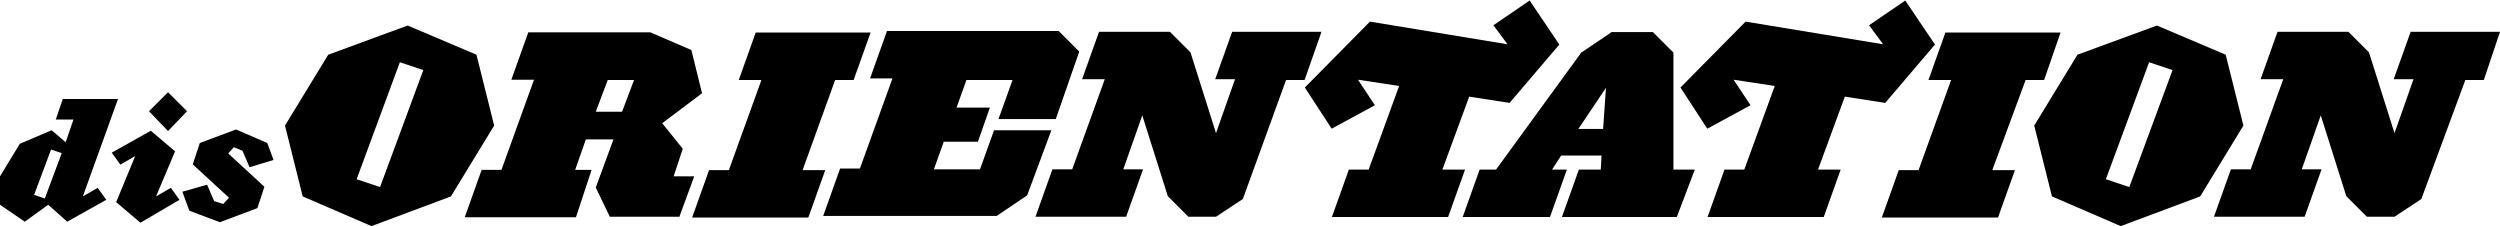 <?xml version="1.0" encoding="utf-8"?>
<!-- Generator: Adobe Illustrator 18.0.0, SVG Export Plug-In . SVG Version: 6.00 Build 0)  -->
<!DOCTYPE svg PUBLIC "-//W3C//DTD SVG 1.1//EN" "http://www.w3.org/Graphics/SVG/1.1/DTD/svg11.dtd">
<svg version="1.1" id="Layer_1" xmlns="http://www.w3.org/2000/svg" xmlns:xlink="http://www.w3.org/1999/xlink" x="0px" y="0px"
	 viewBox="0 236.6 959.7 86.8" enable-background="new 0 236.6 959.7 86.8" xml:space="preserve">
<g>
	<path d="M31.8,312l5.7-3.3l3.3,4.6l-15,8.4l-7.3-6.5l-9,6.5L0,315.2v-10.9l7.6-12.5l12.2-5.2l5.4,4.6l3-8.7h-6.8l2.7-7.9h21.2
		L31.8,312z M19.6,294l-6.5,17.4l4.1,1.4l6.5-17.4L19.6,294z"/>
	<path d="M53.9,322.1l-9.3-7.9l7.3-17.7l-5.7,3.3l-3.3-4.6l15-8.4l9.3,7.9L59.9,312l5.7-3.3l3.3,4.6L53.9,322.1z M64.5,286.9
		l-7.3-7.6l7.3-7.3l7.3,7.3L64.5,286.9z"/>
	<path d="M95.8,300.8l-2.7-6.3l-3.3-1.4l-2.2,2.4l13.9,12.8l-2.7,8.2l-14.4,5.4l-11.7-4.4l-2.7-7.3l9.5-2.7l2.7,6.3l3.5,1.1l2.2-2.4
		L74,299.7l2.7-8.2l13.9-5.2l12,5.2l2.4,6.5L95.8,300.8z"/>
</g>
<g>
	<path d="M173.1,312l-30.5,11.4L116.2,312l-6.8-27.2l16.6-27.2l30.5-11.2l26.4,11.2l6.8,27.2L173.1,312z M153.5,260.5l-16.6,44.9
		l9,3l16.6-44.9L153.5,260.5z"/>
	<path d="M254.2,283.9l7.9,9.8l-3.5,10.6h7.9l-5.7,15.5h-26.7l-5.4-11.2l6.8-18.5h-10.6l-4.1,11.7h6.3l-6,18.2h-42.7l6.5-18.2h7.6
		l12.5-34.6h-8.7l6.5-18.2h46.8l15.8,6.8l4.1,16.6L254.2,283.9z M233.3,267.3l-4.6,12.2h10.1l4.6-12.2H233.3z"/>
	<path d="M327.7,267.3h-7.1l-12.5,34.6h8.7l-6.5,18.2h-44.6l6.5-18.2h7.6l12.5-34.6h-8.7l6.5-18.2h44.1L327.7,267.3z"/>
	<path d="M405.3,282.3h-22l5.4-15H371l-3.8,10.6H380l-4.6,13.1h-13.1l-3.8,10.6h17.7l5.4-15h22l-9.3,25l-11.7,7.9H316l6.5-18.2h7.6
		l12.5-34.6H334l6.5-18.2h65.9l7.9,7.9L405.3,282.3z"/>
	<path d="M500.8,267.3h-7.1l-16.6,45.7l-10.3,6.8h-10.6l-7.9-7.9l-9.8-31l-7.3,20.7h7.6l-6.5,18.2h-34.8l6.5-18.2h7.6l12.5-34.6
		h-8.7l6.5-18.2h27.2l7.9,7.9l9.8,31l7.3-20.7h-7.6l6.5-18.2h34.3L500.8,267.3z"/>
	<path d="M579.5,276.1l-15.5-2.4l-10.3,28h8.7l-6.5,18.2h-44.6l6.5-18.2h7.6l11.7-32.1l-15.8-2.4l6.5,9.8l-16.6,9l-10.3-15.8
		l25-25.3l52.8,8.7l-5.4-7.3l13.9-9.5l11.4,16.9L579.5,276.1z"/>
	<path d="M643.7,319.9h-44.1l6.5-18.2h8.4l0.3-5.4h-15.5l-3.5,5.4h5.7l-6.5,18.2h-33.5l6.5-18.2h6.3l32.7-44.9l11.7-7.9h15.8
		l7.9,7.9v44.9h8.2L643.7,319.9z M605.9,286.1h9.5l1.1-15.8L605.9,286.1z"/>
	<path d="M723.7,276.1l-15.5-2.4l-10.3,28h8.7l-6.5,18.2h-44.6l6.5-18.2h7.6l11.7-32.1l-15.8-2.4l6.5,9.8l-16.6,9l-10.3-15.8
		l25-25.3l52.8,8.7l-5.4-7.3l13.9-9.5l11.4,16.9L723.7,276.1z"/>
	<path d="M784.7,267.3h-7.1l-12.8,34.6h8.7l-6.5,18.2h-44.6l6.5-18.2h7.6l12.5-34.6h-8.7l6.5-18.2H791L784.7,267.3z"/>
	<path d="M844.6,312l-30.5,11.4L787.7,312l-6.8-27.2l16.6-27.2l30.5-11.2l26.4,11.2l6.8,27.2L844.6,312z M825,260.5l-16.6,44.9l9,3
		l16.6-44.9L825,260.5z"/>
	<path d="M953.5,267.3h-7.1l-16.9,45.7l-10.3,6.8h-10.6l-7.9-7.9l-9.8-31l-7.3,20.7h7.6l-6.5,18.2h-34.8l6.5-18.2h7.6l12.5-34.6
		h-8.7l6.5-18.2h27.2l7.9,7.9l9.8,31l7.3-20.7h-7.6l6.5-18.2h34.3L953.5,267.3z"/>
</g>
</svg>
